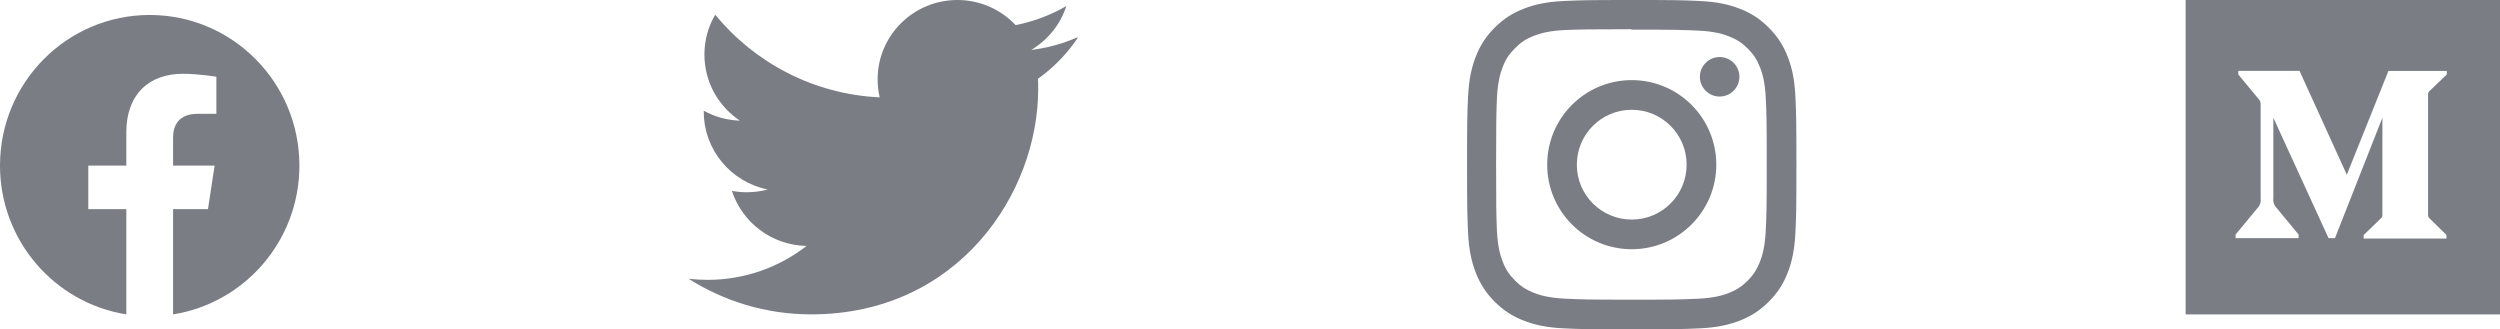 <svg width="167" height="22" viewBox="0 0 167 22" fill="none" xmlns="http://www.w3.org/2000/svg">
<path d="M20 11.061C20 5.505 15.523 1 10 1C4.477 1 0 5.505 0 11.061C0 16.083 3.657 20.245 8.438 21V13.969H5.898V11.061H8.438V8.845C8.438 6.323 9.93 4.93 12.215 4.93C13.309 4.93 14.453 5.127 14.453 5.127V7.603H13.192C11.95 7.603 11.562 8.378 11.562 9.174V11.061H14.336L13.893 13.969H11.562V21C16.343 20.245 20 16.083 20 11.061Z" fill="#7A7E84"/>
<path d="M71.949 2.501C70.99 2.92 69.967 3.205 68.889 3.335C69.987 2.677 70.832 1.641 71.232 0.404C70.202 1.001 69.06 1.436 67.844 1.678C66.874 0.646 65.49 0 63.954 0C61.011 0 58.625 2.372 58.625 5.293C58.625 5.713 58.673 6.117 58.762 6.503C54.332 6.296 50.405 4.181 47.777 0.985C47.314 1.762 47.055 2.666 47.055 3.649C47.055 5.49 47.998 7.108 49.425 8.059C48.551 8.031 47.729 7.792 47.012 7.396V7.461C47.012 10.029 48.846 12.17 51.286 12.658C50.839 12.777 50.367 12.842 49.883 12.842C49.542 12.842 49.216 12.81 48.89 12.749C49.574 14.852 51.539 16.385 53.878 16.428C52.058 17.848 49.751 18.694 47.267 18.694C46.845 18.694 46.424 18.669 46 18.622C48.371 20.123 51.165 21 54.186 21C63.995 21 69.351 12.93 69.351 5.944C69.351 5.719 69.351 5.491 69.335 5.265C70.376 4.524 71.285 3.586 72 2.522L71.949 2.501Z" fill="#7A7E84"/>
<path d="M109 0C106.012 0 105.639 0.014 104.465 0.066C103.294 0.121 102.496 0.305 101.795 0.578C101.072 0.858 100.458 1.235 99.846 1.846C99.235 2.458 98.857 3.071 98.578 3.795C98.305 4.496 98.12 5.294 98.066 6.465C98.011 7.639 98 8.012 98 11C98 13.988 98.014 14.361 98.066 15.535C98.121 16.705 98.305 17.504 98.578 18.205C98.858 18.927 99.235 19.542 99.846 20.154C100.458 20.764 101.071 21.143 101.795 21.422C102.497 21.694 103.295 21.88 104.465 21.934C105.639 21.989 106.012 22 109 22C111.988 22 112.361 21.986 113.535 21.934C114.705 21.879 115.504 21.694 116.205 21.422C116.927 21.142 117.542 20.764 118.154 20.154C118.764 19.542 119.143 18.93 119.423 18.205C119.694 17.504 119.88 16.705 119.934 15.535C119.989 14.361 120 13.988 120 11C120 8.012 119.986 7.639 119.934 6.465C119.879 5.295 119.694 4.495 119.423 3.795C119.142 3.072 118.764 2.458 118.154 1.846C117.542 1.235 116.93 0.857 116.205 0.578C115.504 0.305 114.705 0.12 113.535 0.066C112.361 0.011 111.988 0 109 0ZM109 1.98C111.936 1.98 112.286 1.995 113.446 2.045C114.518 2.095 115.1 2.273 115.487 2.425C116.002 2.624 116.367 2.863 116.754 3.247C117.138 3.632 117.376 3.998 117.575 4.513C117.726 4.9 117.905 5.482 117.954 6.554C118.006 7.715 118.018 8.063 118.018 11C118.018 13.937 118.004 14.286 117.95 15.446C117.894 16.518 117.716 17.1 117.564 17.487C117.359 18.002 117.125 18.367 116.74 18.754C116.356 19.138 115.985 19.377 115.475 19.575C115.09 19.726 114.499 19.905 113.427 19.954C112.259 20.006 111.915 20.018 108.973 20.018C106.029 20.018 105.685 20.004 104.518 19.95C103.445 19.894 102.854 19.716 102.469 19.564C101.947 19.359 101.589 19.125 101.205 18.74C100.819 18.356 100.572 17.985 100.38 17.475C100.228 17.09 100.051 16.499 99.995 15.427C99.953 14.272 99.939 13.915 99.939 10.986C99.939 8.057 99.953 7.699 99.995 6.53C100.051 5.458 100.228 4.867 100.38 4.482C100.572 3.96 100.819 3.603 101.205 3.217C101.589 2.833 101.947 2.585 102.469 2.393C102.854 2.241 103.432 2.062 104.505 2.007C105.673 1.966 106.017 1.952 108.959 1.952L109 1.98ZM109 5.351C105.879 5.351 103.352 7.881 103.352 11C103.352 14.121 105.882 16.648 109 16.648C112.121 16.648 114.649 14.118 114.649 11C114.649 7.879 112.119 5.351 109 5.351ZM109 14.667C106.974 14.667 105.333 13.026 105.333 11C105.333 8.974 106.974 7.333 109 7.333C111.026 7.333 112.667 8.974 112.667 11C112.667 13.026 111.026 14.667 109 14.667ZM116.192 5.129C116.192 5.857 115.6 6.449 114.872 6.449C114.143 6.449 113.552 5.857 113.552 5.129C113.552 4.401 114.144 3.81 114.872 3.81C115.599 3.809 116.192 4.401 116.192 5.129Z" fill="#7A7E84"/>
<path d="M146 0V21H167V0H146ZM163.447 4.973L162.322 6.052C162.223 6.127 162.177 6.248 162.195 6.366V14.302C162.177 14.423 162.223 14.545 162.322 14.616L163.423 15.694V15.933H157.892V15.703L159.031 14.597C159.144 14.484 159.144 14.452 159.144 14.283V7.866L155.975 15.909H155.548L151.859 7.866V13.256C151.827 13.481 151.906 13.711 152.066 13.875L153.547 15.67V15.909H149.337V15.67L150.819 13.875C150.978 13.711 151.048 13.481 151.011 13.256V7.022C151.03 6.848 150.964 6.68 150.833 6.562L149.516 4.973V4.734H153.608L156.767 11.672L159.547 4.739H163.447V4.973Z" fill="#7A7E84"/>
</svg>
